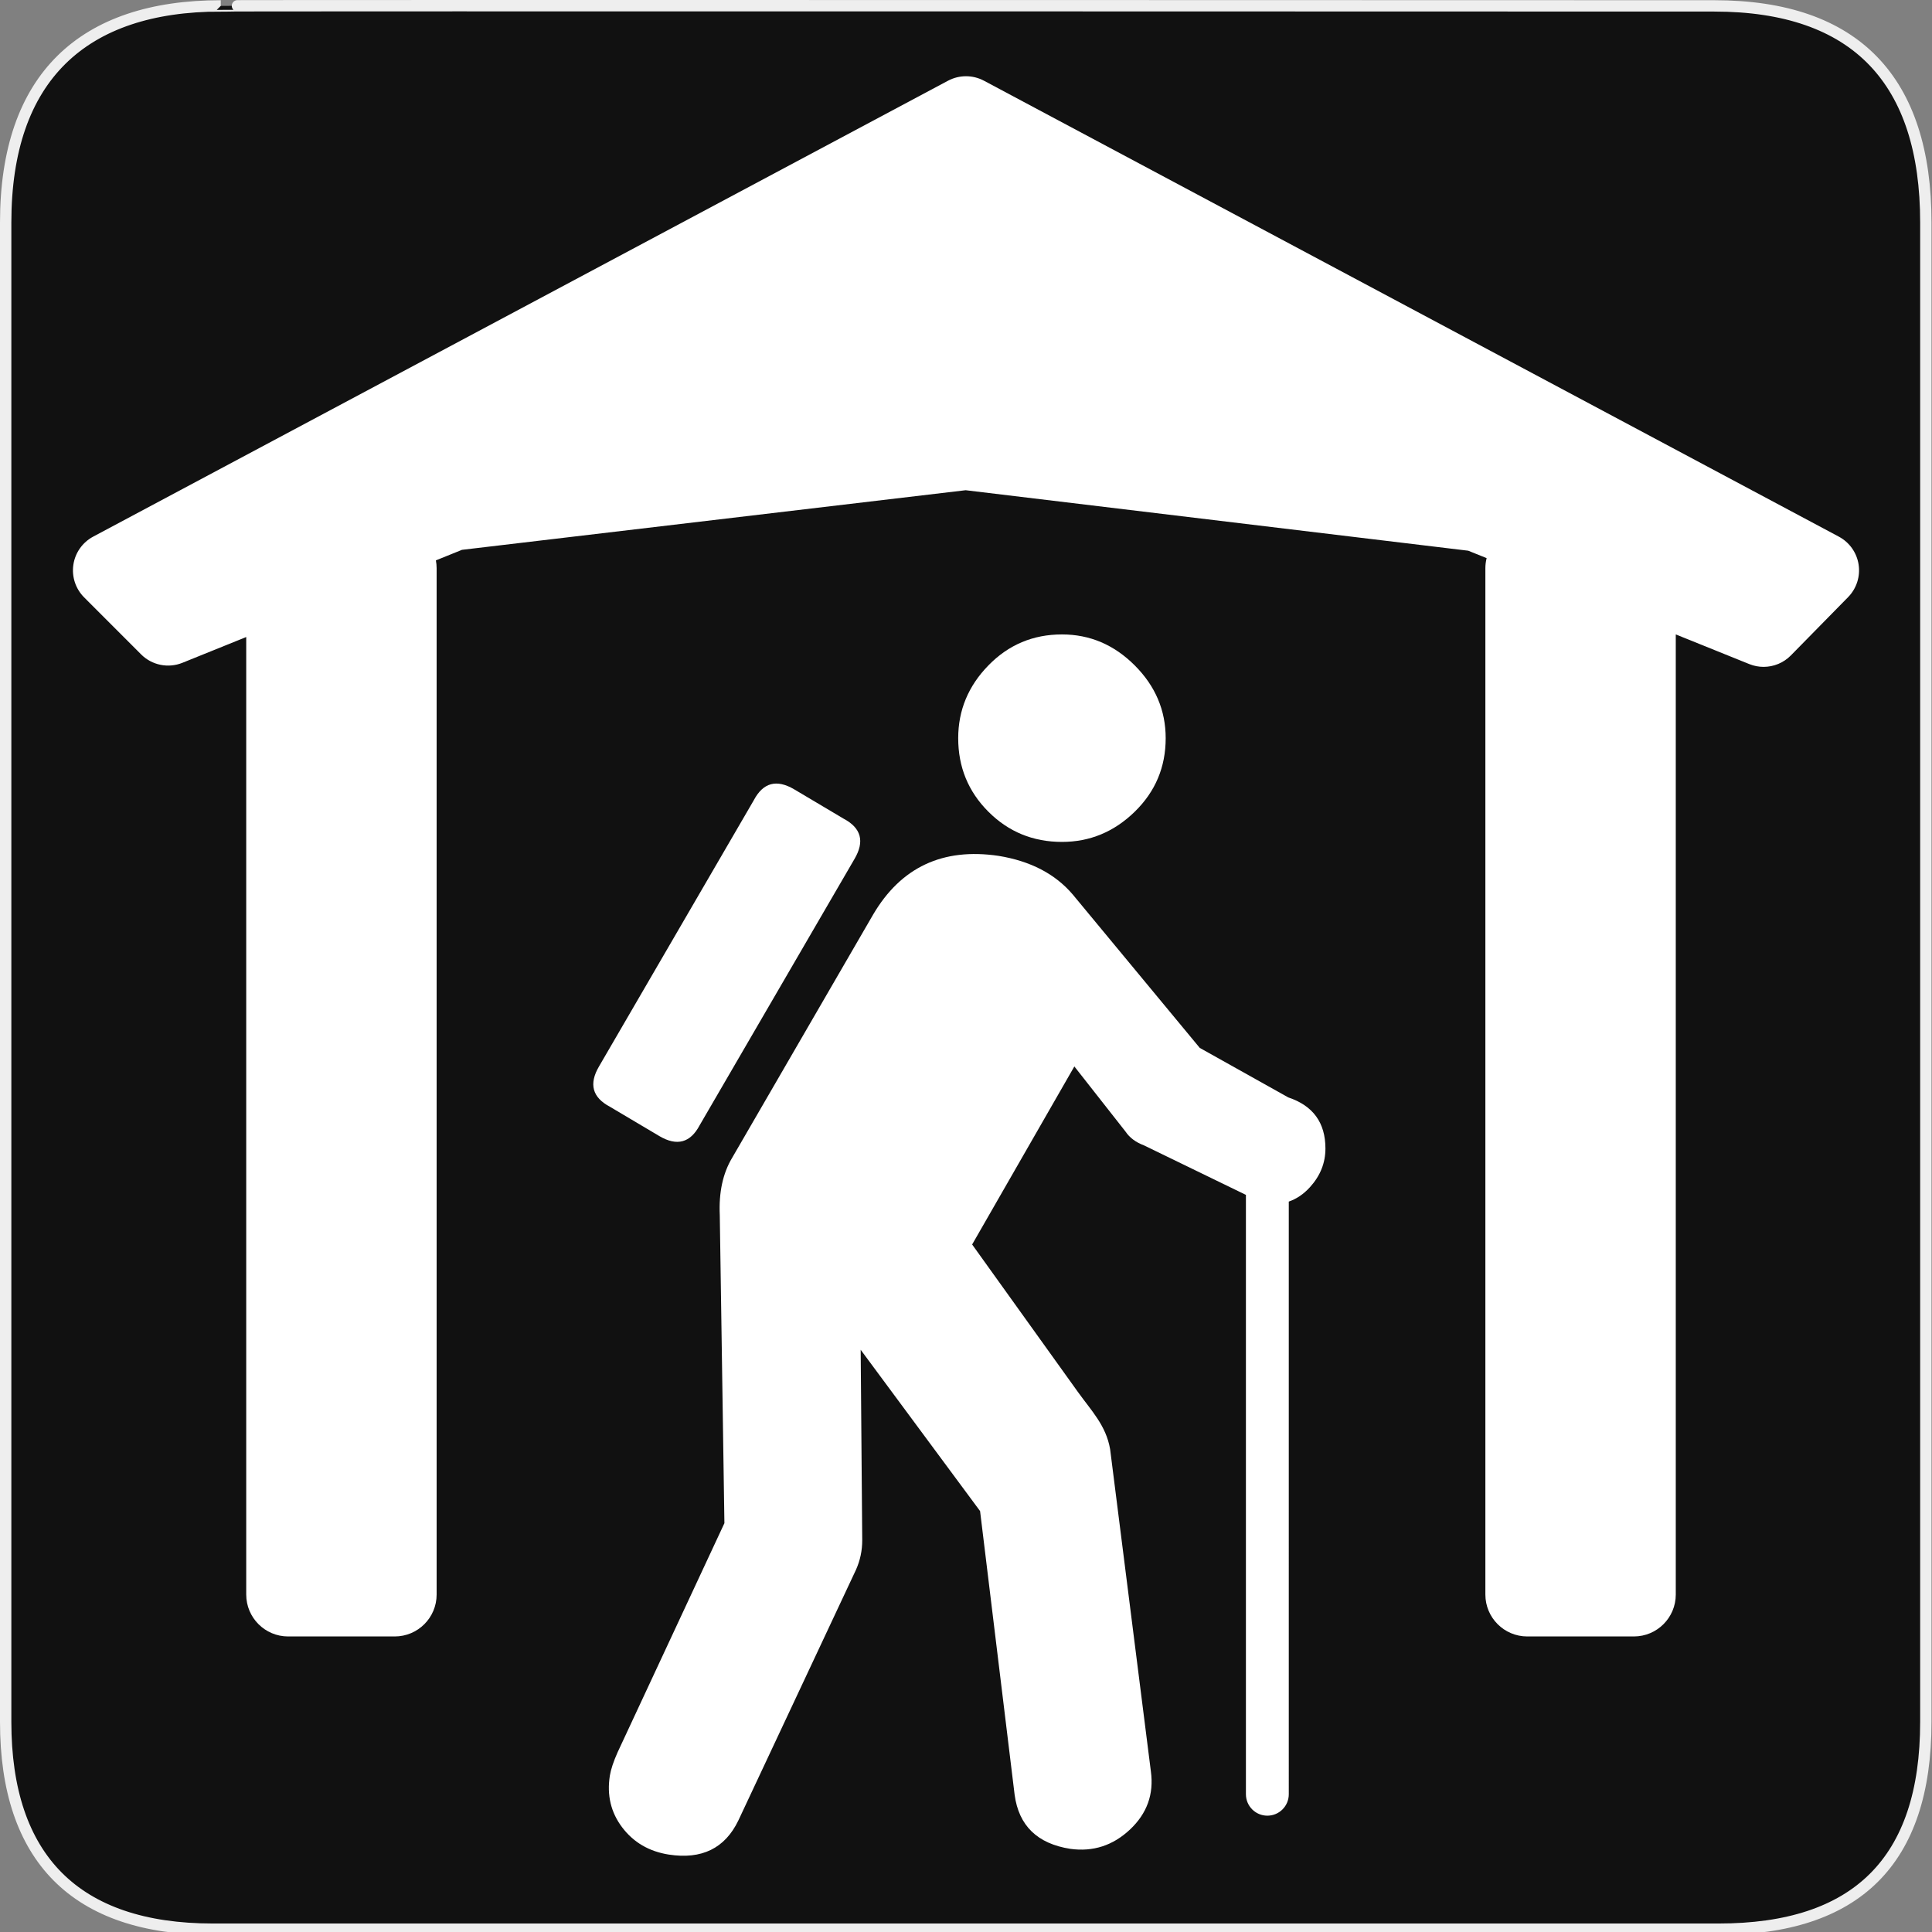 <?xml version="1.0" encoding="utf-8"?>
<!-- Generator: Adobe Illustrator 15.0.0, SVG Export Plug-In . SVG Version: 6.00 Build 0)  -->
<!DOCTYPE svg PUBLIC "-//W3C//DTD SVG 1.1//EN" "http://www.w3.org/Graphics/SVG/1.1/DTD/svg11.dtd">
<svg version="1.1" xmlns="http://www.w3.org/2000/svg" xmlns:xlink="http://www.w3.org/1999/xlink" x="0px" y="0px" width="580px"
	 height="580px" viewBox="0 0 580 580" enable-background="new 0 0 580 580" xml:space="preserve">
<rect x="0" y="0" width="580" height="580" fill="#808080" stroke="none"/>
<g id="Layer_2_1_">
	<g id="Layer_2">
		<g id="g1327">
			<path id="path1329" fill="#111111" stroke="#EEEEEE" stroke-width="3.408" d="M66.275,1.768
				c-41.335,0-64.571,21.371-64.571,65.036v450.123c0,40.844,20.895,62.229,62.192,62.229h452.024
				c41.307,0,62.229-20.315,62.229-62.229V66.804c0-42.602-20.923-65.036-63.521-65.036C514.625,1.768,66.133,1.625,66.275,1.768z"
				/>
		</g>
	</g>
</g>
<g id="Layer_1">
	<g>
		<path fill="#FFFFFF" d="M386.74,329.448l-26.564-14.866l-38.116-46.031c-5.268-6.194-12.706-10.066-22.313-11.618
			c-16.729-2.478-29.278,3.409-37.647,17.661l-42.301,72.983c-2.79,4.652-4.029,10.384-3.717,17.192l1.391,92.502l-32.073,68.799
			c-1.239,2.79-2.01,5.111-2.313,6.965c-0.937,5.892,0.301,11.084,3.71,15.575c3.409,4.492,8.06,7.207,13.951,8.143
			c9.91,1.542,16.88-1.867,20.909-10.228l35.335-75.31c1.239-2.79,1.858-5.73,1.858-8.823l-0.468-57.181l35.845,48.426
			l10.368,85.147c1.248,9.296,6.828,14.715,16.739,16.257c6.817,0.936,12.783-0.998,17.895-5.802
			c5.111-4.805,7.203-10.616,6.276-17.435l-12.24-96.751c-1.239-7.131-5.561-11.445-9.687-17.198l-31.733-44.25l30.683-53.449
			l15.335,19.519c1.238,1.863,3.102,3.258,5.589,4.185l30.582,14.853v179.932c0,3.553,2.881,6.434,6.434,6.434
			s6.434-2.881,6.434-6.434V360.726c2.345-0.813,4.464-2.246,6.351-4.319c3.102-3.409,4.652-7.284,4.652-11.625
			C397.903,337.037,394.181,331.926,386.74,329.448z"/>
		<path fill="#FFFFFF" d="M197.952,341.065c5.268,3.103,9.296,2.02,12.086-3.248l46.485-79.948
			c3.102-5.268,2.019-9.296-3.248-12.086l-14.881-8.838c-5.268-3.092-9.296-2.004-12.086,3.263l-46.485,79.949
			c-3.092,5.268-2.005,9.296,3.263,12.086L197.952,341.065z"/>
		<path fill="#FFFFFF" d="M318.81,252.748c8.369,0,15.651-3.021,21.846-9.064s9.291-13.4,9.291-22.072
			c0-8.369-3.097-15.653-9.291-21.853c-6.194-6.198-13.477-9.298-21.846-9.298c-8.681,0-16.043,3.1-22.086,9.298
			c-6.043,6.199-9.064,13.483-9.064,21.853c0,8.672,3.021,16.029,9.064,22.072S310.13,252.748,318.81,252.748z"/>
		<path fill="#FFFFFF" d="M557.968,169.486c-0.549-3.574-2.751-6.681-5.941-8.382L295.398,24.237c-3.374-1.8-7.424-1.8-10.797,0
			L27.973,161.104c-3.206,1.71-5.413,4.837-5.948,8.431c-0.536,3.594,0.663,7.229,3.231,9.8l17.098,17.113
			c3.254,3.257,8.142,4.252,12.414,2.528l19.15-7.739v287.455c0,6.949,5.633,12.583,12.583,12.583h31.996
			c6.949,0,12.583-5.634,12.583-12.583V170.561c0-0.798-0.083-1.575-0.225-2.332l7.835-3.166l151.207-17.895l150.872,18.157
			l5.526,2.229c-0.237,0.965-0.377,1.968-0.377,3.006v308.131c0,6.949,5.634,12.583,12.583,12.583h31.996
			c6.949,0,12.583-5.634,12.583-12.583V190.46l22.074,8.904c1.391,0.561,2.846,0.833,4.288,0.833c3.021,0,5.988-1.194,8.188-3.435
			l17.183-17.498C557.346,176.684,558.515,173.06,557.968,169.486z"/>
	</g>
</g>
</svg>
